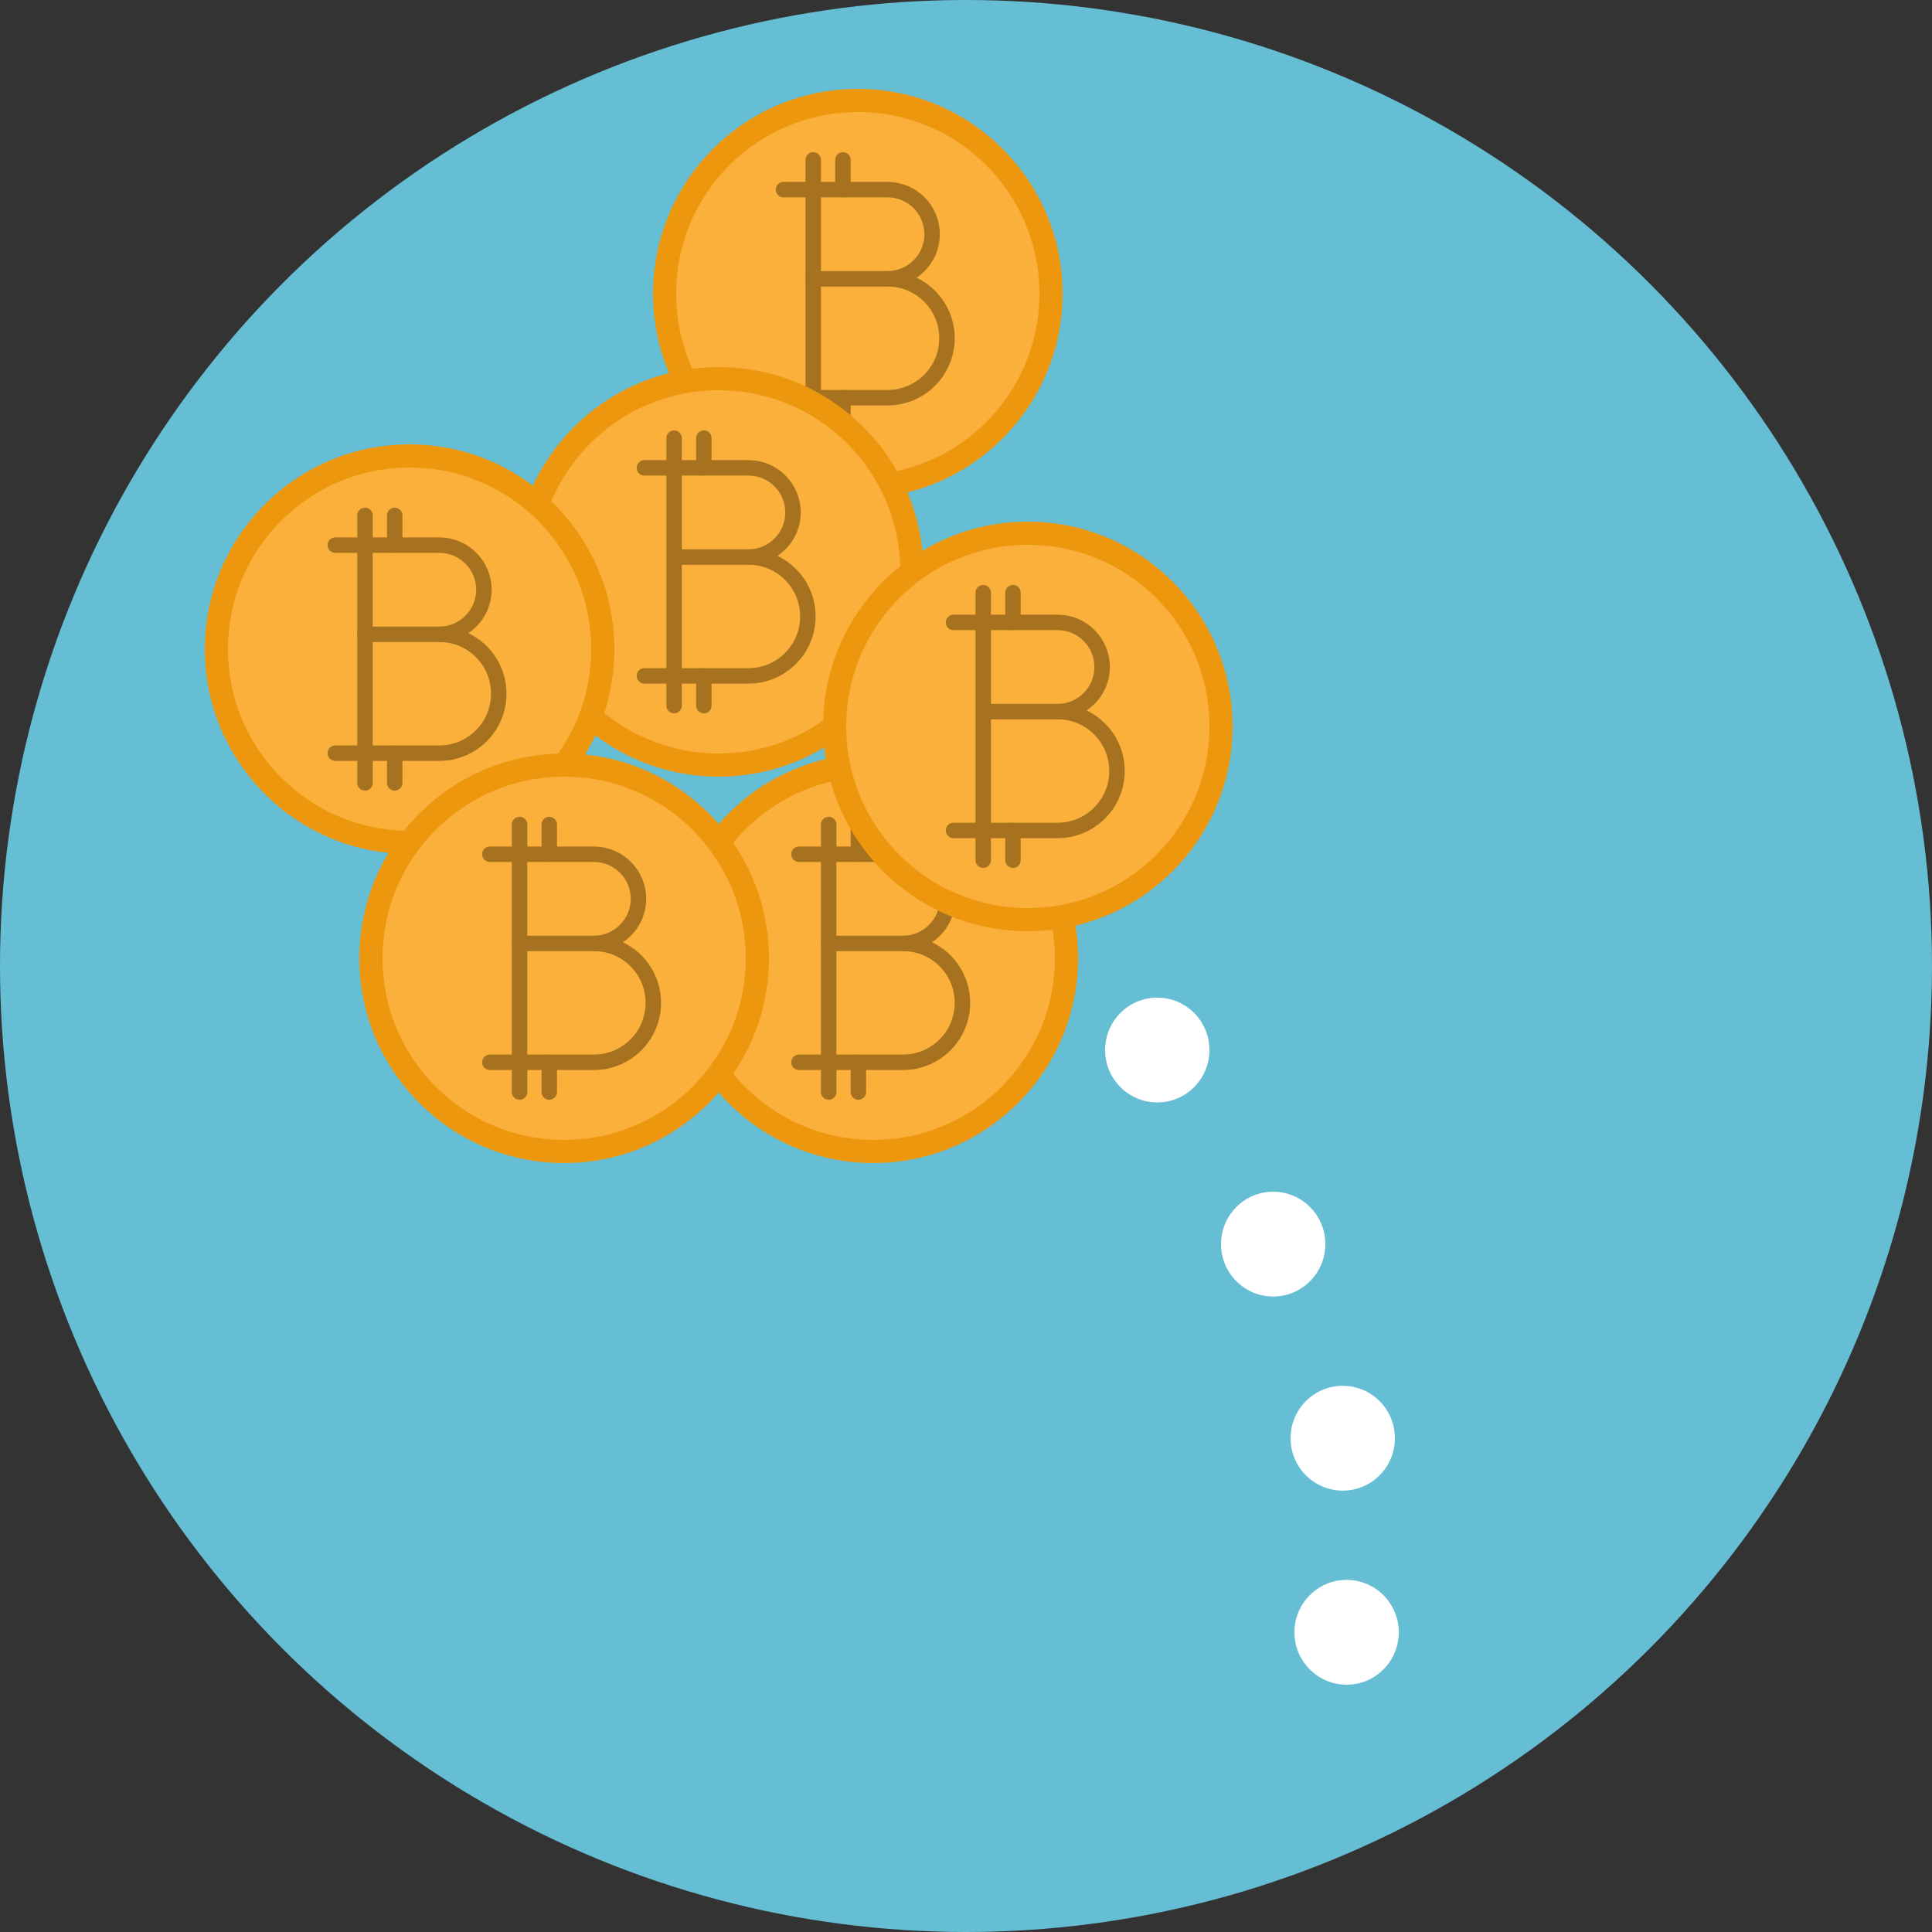<?xml version="1.0" encoding="UTF-8" standalone="no"?>
<svg width="250px" height="250px" viewBox="0 0 250 250" version="1.1" xmlns="http://www.w3.org/2000/svg" xmlns:xlink="http://www.w3.org/1999/xlink">
    <rect x="0" y="0" width="250" height="250" fill="#333333" stroke="none"/>
    <defs></defs>
    <g id="Page-1" stroke="none" stroke-width="1" fill="none" fill-rule="evenodd">
        <g id="illustration/medium-refund">
            <circle id="Oval-1" fill="#66BED4" cx="125" cy="125" r="125"></circle>
            <g id="throw" transform="translate(143, 129)" fill="#FFFFFF">
                <ellipse id="Oval-2-Copy" cx="6.75" cy="6.873" rx="6.75" ry="6.781"></ellipse>
                <ellipse id="Oval-2-Copy-2" cx="21.75" cy="31.988" rx="6.75" ry="6.781"></ellipse>
                <ellipse id="Oval-2-Copy-3" cx="30.75" cy="57.104" rx="6.75" ry="6.781"></ellipse>
                <ellipse id="Oval-2-Copy-4" cx="31.25" cy="82.219" rx="6.75" ry="6.781"></ellipse>
            </g>
            <g id="medium-bitcoin-copy-5" transform="translate(88, 99)" stroke-linecap="round" stroke-linejoin="round">
                <path d="M50,25 C50,38.807 38.807,50 25,50 C11.193,50 0,38.807 0,25 C0,11.193 11.193,0 25,0 C38.807,0 50,11.193 50,25 L50,25 Z" id="Path" stroke="#ED970E" stroke-width="3" fill="#FBB03B"></path>
                <path d="M19.231,23.077 L28.846,23.077 L19.231,23.077 Z" id="Path" stroke="#A6721F" stroke-width="2"></path>
                <path d="M15.385,11.538 L28.846,11.538 C32.033,11.538 34.615,14.121 34.615,17.308 C34.615,20.493 32.033,23.077 28.846,23.077 C33.094,23.077 36.538,26.521 36.538,30.769 C36.538,35.017 33.094,38.462 28.846,38.462 L15.385,38.462" id="Path" stroke="#A6721F" stroke-width="2"></path>
                <path d="M23.077,38.462 L23.077,42.308 L23.077,38.462 Z" id="Path" stroke="#A6721F" stroke-width="2"></path>
                <path d="M23.077,7.692 L23.077,11.538 L23.077,7.692 Z" id="Path" stroke="#A6721F" stroke-width="2"></path>
                <path d="M19.231,7.692 L19.231,42.308 L19.231,7.692 Z" id="Path" stroke="#A6721F" stroke-width="2"></path>
            </g>
            <g id="medium-bitcoin-copy-9" transform="translate(86, 13)" stroke-linecap="round" stroke-linejoin="round">
                <path d="M50,25 C50,38.807 38.807,50 25,50 C11.193,50 0,38.807 0,25 C0,11.193 11.193,0 25,0 C38.807,0 50,11.193 50,25 L50,25 Z" id="Path" stroke="#ED970E" stroke-width="3" fill="#FBB03B"></path>
                <path d="M19.231,23.077 L28.846,23.077 L19.231,23.077 Z" id="Path" stroke="#A6721F" stroke-width="2"></path>
                <path d="M15.385,11.538 L28.846,11.538 C32.033,11.538 34.615,14.121 34.615,17.308 C34.615,20.493 32.033,23.077 28.846,23.077 C33.094,23.077 36.538,26.521 36.538,30.769 C36.538,35.017 33.094,38.462 28.846,38.462 L15.385,38.462" id="Path" stroke="#A6721F" stroke-width="2"></path>
                <path d="M23.077,38.462 L23.077,42.308 L23.077,38.462 Z" id="Path" stroke="#A6721F" stroke-width="2"></path>
                <path d="M23.077,7.692 L23.077,11.538 L23.077,7.692 Z" id="Path" stroke="#A6721F" stroke-width="2"></path>
                <path d="M19.231,7.692 L19.231,42.308 L19.231,7.692 Z" id="Path" stroke="#A6721F" stroke-width="2"></path>
            </g>
            <g id="medium-bitcoin-copy-7" transform="translate(68, 49)" stroke-linecap="round" stroke-linejoin="round">
                <path d="M50,25 C50,38.807 38.807,50 25,50 C11.193,50 0,38.807 0,25 C0,11.193 11.193,0 25,0 C38.807,0 50,11.193 50,25 L50,25 Z" id="Path" stroke="#ED970E" stroke-width="3" fill="#FBB03B"></path>
                <path d="M19.231,23.077 L28.846,23.077 L19.231,23.077 Z" id="Path" stroke="#A6721F" stroke-width="2"></path>
                <path d="M15.385,11.538 L28.846,11.538 C32.033,11.538 34.615,14.121 34.615,17.308 C34.615,20.493 32.033,23.077 28.846,23.077 C33.094,23.077 36.538,26.521 36.538,30.769 C36.538,35.017 33.094,38.462 28.846,38.462 L15.385,38.462" id="Path" stroke="#A6721F" stroke-width="2"></path>
                <path d="M23.077,38.462 L23.077,42.308 L23.077,38.462 Z" id="Path" stroke="#A6721F" stroke-width="2"></path>
                <path d="M23.077,7.692 L23.077,11.538 L23.077,7.692 Z" id="Path" stroke="#A6721F" stroke-width="2"></path>
                <path d="M19.231,7.692 L19.231,42.308 L19.231,7.692 Z" id="Path" stroke="#A6721F" stroke-width="2"></path>
            </g>
            <g id="medium-bitcoin-copy-10" transform="translate(28, 59)" stroke-linecap="round" stroke-linejoin="round">
                <path d="M50,25 C50,38.807 38.807,50 25,50 C11.193,50 0,38.807 0,25 C0,11.193 11.193,0 25,0 C38.807,0 50,11.193 50,25 L50,25 Z" id="Path" stroke="#ED970E" stroke-width="3" fill="#FBB03B"></path>
                <path d="M19.231,23.077 L28.846,23.077 L19.231,23.077 Z" id="Path" stroke="#A6721F" stroke-width="2"></path>
                <path d="M15.385,11.538 L28.846,11.538 C32.033,11.538 34.615,14.121 34.615,17.308 C34.615,20.493 32.033,23.077 28.846,23.077 C33.094,23.077 36.538,26.521 36.538,30.769 C36.538,35.017 33.094,38.462 28.846,38.462 L15.385,38.462" id="Path" stroke="#A6721F" stroke-width="2"></path>
                <path d="M23.077,38.462 L23.077,42.308 L23.077,38.462 Z" id="Path" stroke="#A6721F" stroke-width="2"></path>
                <path d="M23.077,7.692 L23.077,11.538 L23.077,7.692 Z" id="Path" stroke="#A6721F" stroke-width="2"></path>
                <path d="M19.231,7.692 L19.231,42.308 L19.231,7.692 Z" id="Path" stroke="#A6721F" stroke-width="2"></path>
            </g>
            <g id="medium-bitcoin-copy-8" transform="translate(48, 99)" stroke-linecap="round" stroke-linejoin="round">
                <path d="M50,25 C50,38.807 38.807,50 25,50 C11.193,50 0,38.807 0,25 C0,11.193 11.193,0 25,0 C38.807,0 50,11.193 50,25 L50,25 Z" id="Path" stroke="#ED970E" stroke-width="3" fill="#FBB03B"></path>
                <path d="M19.231,23.077 L28.846,23.077 L19.231,23.077 Z" id="Path" stroke="#A6721F" stroke-width="2"></path>
                <path d="M15.385,11.538 L28.846,11.538 C32.033,11.538 34.615,14.121 34.615,17.308 C34.615,20.493 32.033,23.077 28.846,23.077 C33.094,23.077 36.538,26.521 36.538,30.769 C36.538,35.017 33.094,38.462 28.846,38.462 L15.385,38.462" id="Path" stroke="#A6721F" stroke-width="2"></path>
                <path d="M23.077,38.462 L23.077,42.308 L23.077,38.462 Z" id="Path" stroke="#A6721F" stroke-width="2"></path>
                <path d="M23.077,7.692 L23.077,11.538 L23.077,7.692 Z" id="Path" stroke="#A6721F" stroke-width="2"></path>
                <path d="M19.231,7.692 L19.231,42.308 L19.231,7.692 Z" id="Path" stroke="#A6721F" stroke-width="2"></path>
            </g>
            <g id="medium-bitcoin-copy-6" transform="translate(108, 69)" stroke-linecap="round" stroke-linejoin="round">
                <path d="M50,25 C50,38.807 38.807,50 25,50 C11.193,50 0,38.807 0,25 C0,11.193 11.193,0 25,0 C38.807,0 50,11.193 50,25 L50,25 Z" id="Path" stroke="#ED970E" stroke-width="3" fill="#FBB03B"></path>
                <path d="M19.231,23.077 L28.846,23.077 L19.231,23.077 Z" id="Path" stroke="#A6721F" stroke-width="2"></path>
                <path d="M15.385,11.538 L28.846,11.538 C32.033,11.538 34.615,14.121 34.615,17.308 C34.615,20.493 32.033,23.077 28.846,23.077 C33.094,23.077 36.538,26.521 36.538,30.769 C36.538,35.017 33.094,38.462 28.846,38.462 L15.385,38.462" id="Path" stroke="#A6721F" stroke-width="2"></path>
                <path d="M23.077,38.462 L23.077,42.308 L23.077,38.462 Z" id="Path" stroke="#A6721F" stroke-width="2"></path>
                <path d="M23.077,7.692 L23.077,11.538 L23.077,7.692 Z" id="Path" stroke="#A6721F" stroke-width="2"></path>
                <path d="M19.231,7.692 L19.231,42.308 L19.231,7.692 Z" id="Path" stroke="#A6721F" stroke-width="2"></path>
            </g>
        </g>
    </g>
</svg>